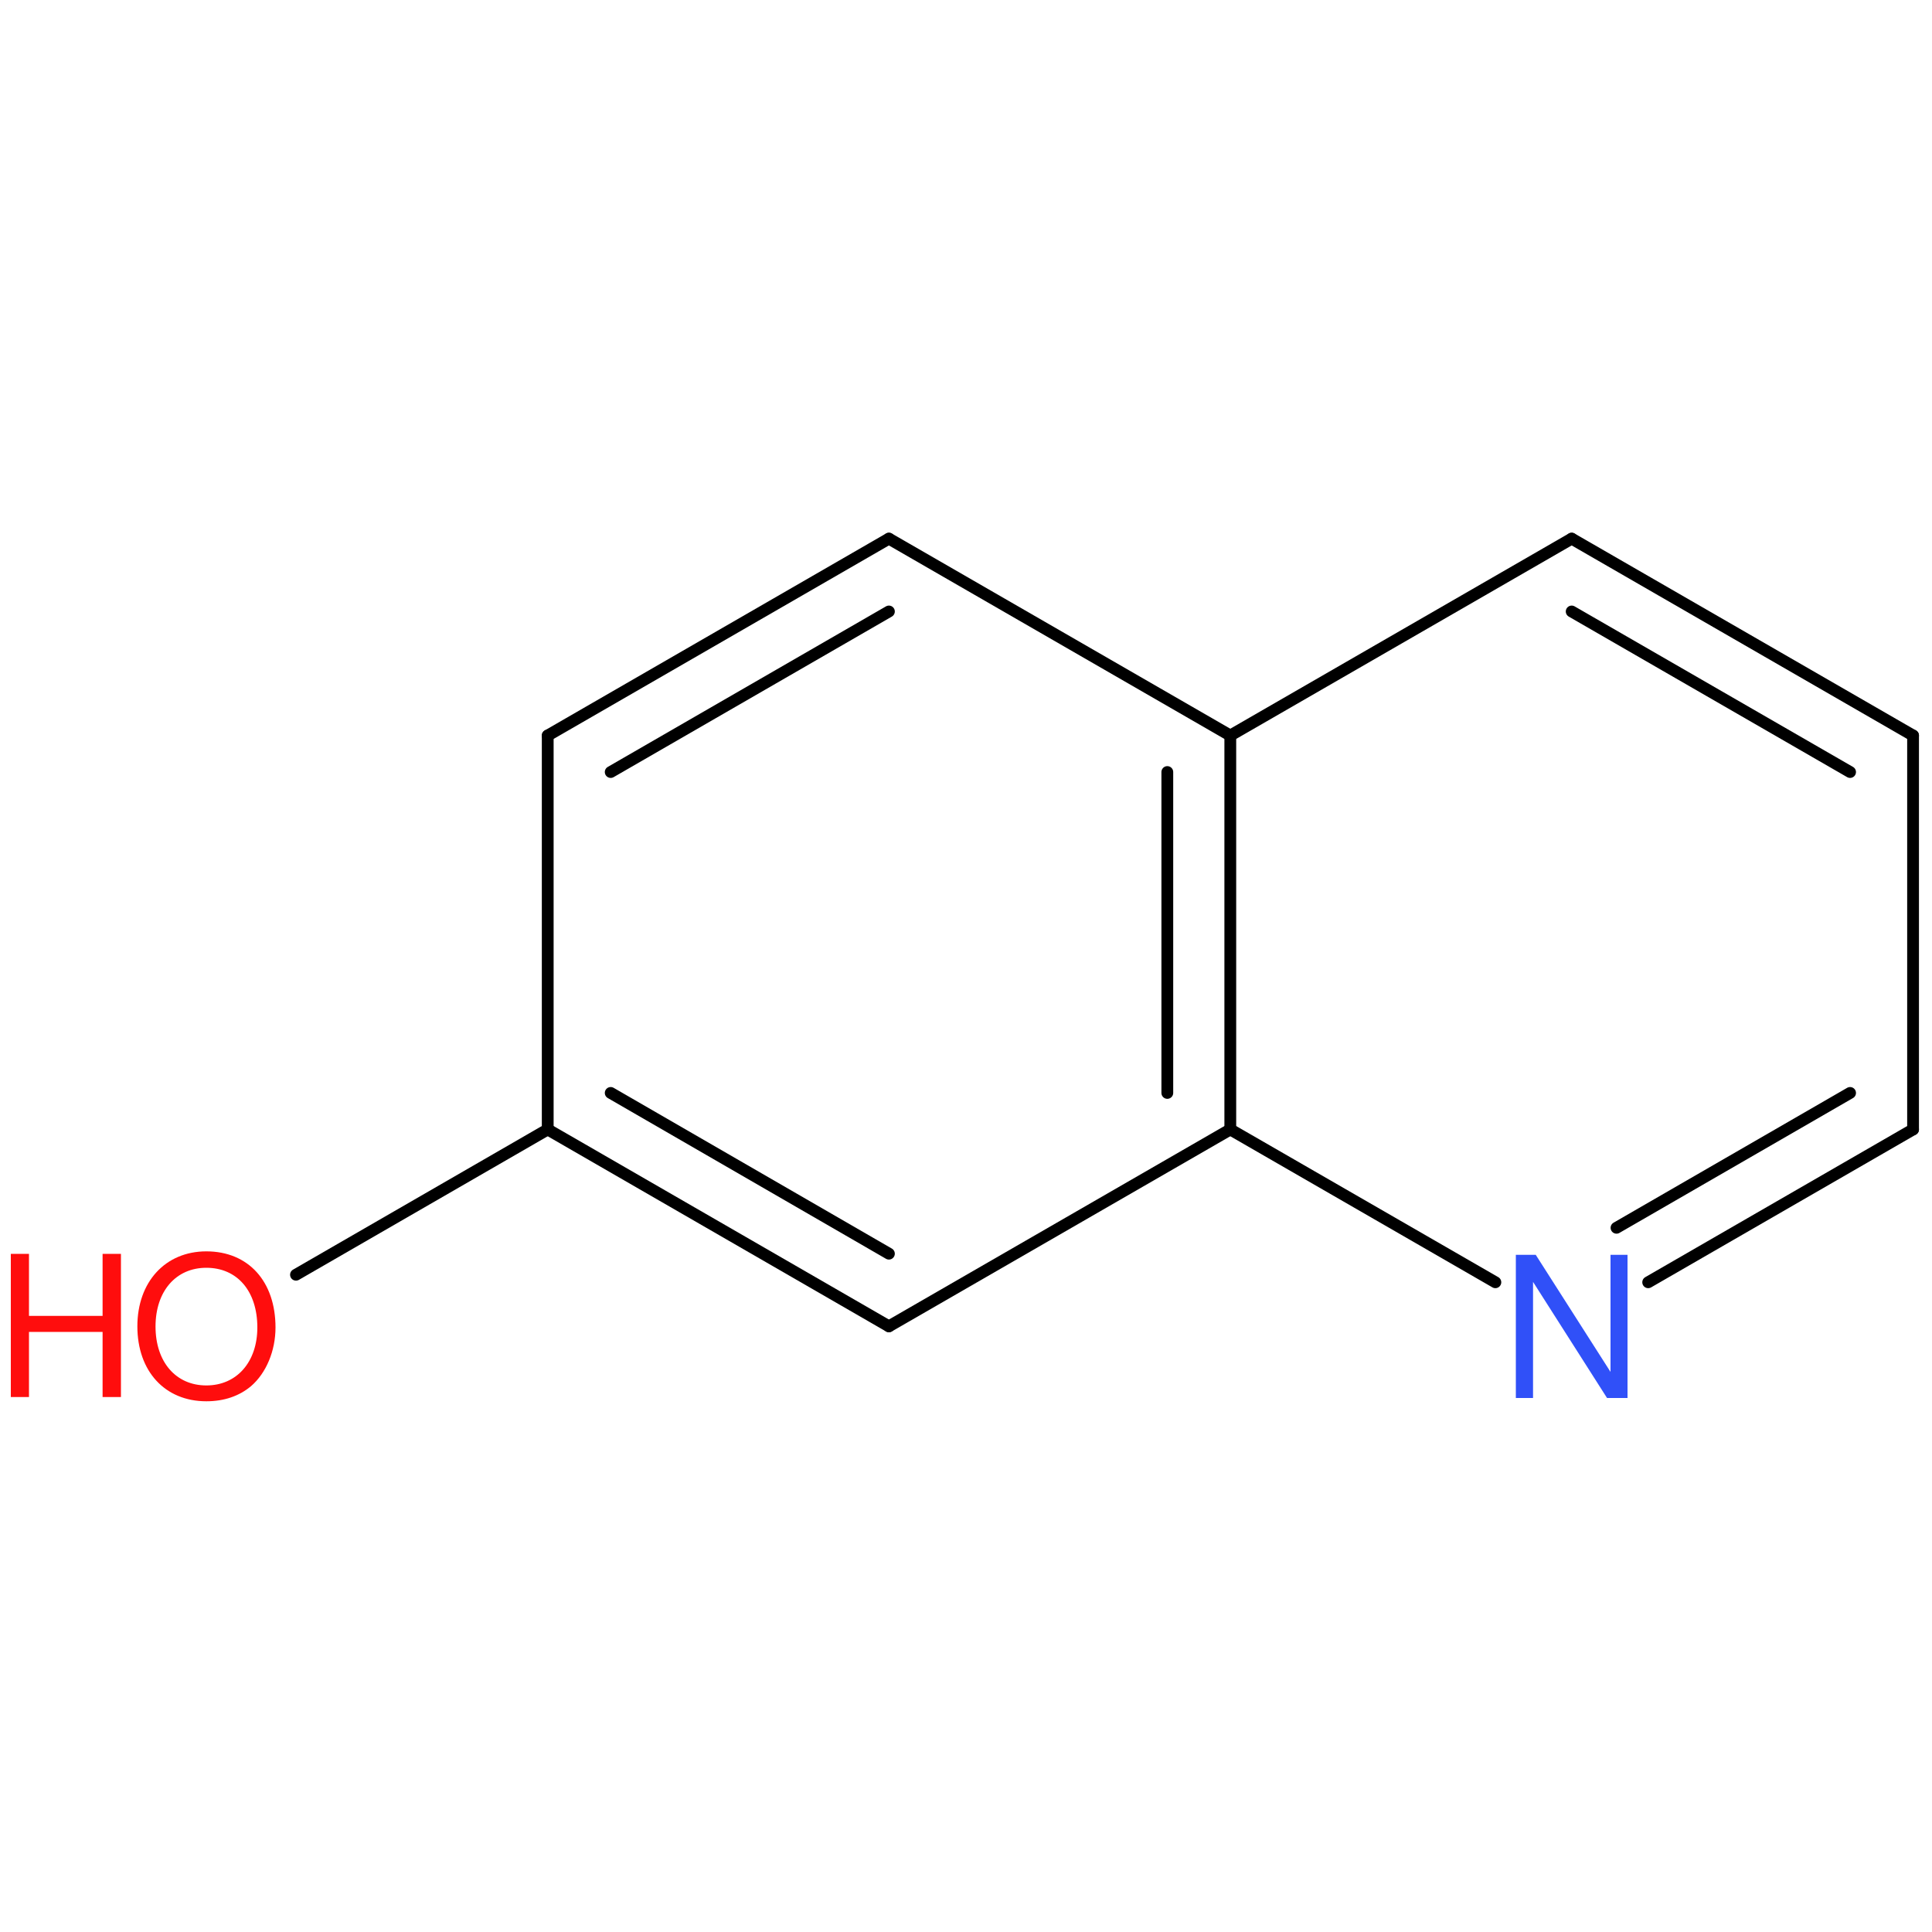 <?xml version='1.0' encoding='UTF-8'?>
<!DOCTYPE svg PUBLIC "-//W3C//DTD SVG 1.1//EN" "http://www.w3.org/Graphics/SVG/1.1/DTD/svg11.dtd">
<svg version='1.2' xmlns='http://www.w3.org/2000/svg' xmlns:xlink='http://www.w3.org/1999/xlink' width='100.0mm' height='100.0mm' viewBox='0 0 100.0 100.0'>
  <desc>Generated by the Chemistry Development Kit (http://github.com/cdk)</desc>
  <g stroke-linecap='round' stroke-linejoin='round' stroke='#000000' stroke-width='.61' fill='#FF0D0D'>
    <rect x='.0' y='.0' width='100.0' height='100.0' fill='none' stroke='none'/>
    <g id='mol1' class='mol'>
      <g id='mol1bnd1' class='bond'>
        <line x1='99.02' y1='38.07' x2='81.35' y2='27.88'/>
        <line x1='95.76' y1='39.96' x2='81.35' y2='31.65'/>
      </g>
      <line id='mol1bnd2' class='bond' x1='81.35' y1='27.88' x2='63.68' y2='38.07'/>
      <g id='mol1bnd3' class='bond'>
        <line x1='63.68' y1='58.46' x2='63.68' y2='38.07'/>
        <line x1='60.42' y1='56.57' x2='60.42' y2='39.96'/>
      </g>
      <line id='mol1bnd4' class='bond' x1='63.68' y1='58.46' x2='46.01' y2='68.65'/>
      <g id='mol1bnd5' class='bond'>
        <line x1='28.35' y1='58.46' x2='46.01' y2='68.65'/>
        <line x1='31.61' y1='56.57' x2='46.01' y2='64.89'/>
      </g>
      <line id='mol1bnd6' class='bond' x1='28.35' y1='58.46' x2='28.35' y2='38.07'/>
      <g id='mol1bnd7' class='bond'>
        <line x1='46.01' y1='27.88' x2='28.35' y2='38.07'/>
        <line x1='46.01' y1='31.65' x2='31.61' y2='39.96'/>
      </g>
      <line id='mol1bnd8' class='bond' x1='63.68' y1='38.07' x2='46.01' y2='27.88'/>
      <line id='mol1bnd9' class='bond' x1='28.35' y1='58.46' x2='15.32' y2='65.98'/>
      <line id='mol1bnd10' class='bond' x1='63.68' y1='58.46' x2='77.4' y2='66.37'/>
      <g id='mol1bnd11' class='bond'>
        <line x1='85.31' y1='66.37' x2='99.02' y2='58.46'/>
        <line x1='83.67' y1='63.55' x2='95.76' y2='56.57'/>
      </g>
      <line id='mol1bnd12' class='bond' x1='99.02' y1='38.07' x2='99.02' y2='58.46'/>
      <g id='mol1atm9' class='atom'>
        <path d='M10.68 64.77c-2.12 .0 -3.57 1.58 -3.57 3.88c.0 2.33 1.43 3.88 3.57 3.88c.92 .0 1.7 -.27 2.31 -.78c.79 -.68 1.27 -1.83 1.27 -3.04c.0 -2.38 -1.4 -3.94 -3.58 -3.94zM10.68 65.62c1.6 .0 2.64 1.21 2.64 3.09c.0 1.78 -1.06 3.0 -2.64 3.0c-1.58 .0 -2.63 -1.22 -2.63 -3.05c.0 -1.82 1.05 -3.04 2.63 -3.04z' stroke='none'/>
        <path d='M5.31 68.94v3.37h.95v-7.41h-.95v3.21h-3.81v-3.21h-.94v7.41h.94v-3.37h3.81z' stroke='none'/>
      </g>
      <path id='mol1atm10' class='atom' d='M84.25 64.95h-.89v6.06l-3.87 -6.06h-1.03v7.41h.89v-6.01l3.83 6.01h1.06v-7.41z' stroke='none' fill='#3050F8'/>
    </g>
  </g>
</svg>
